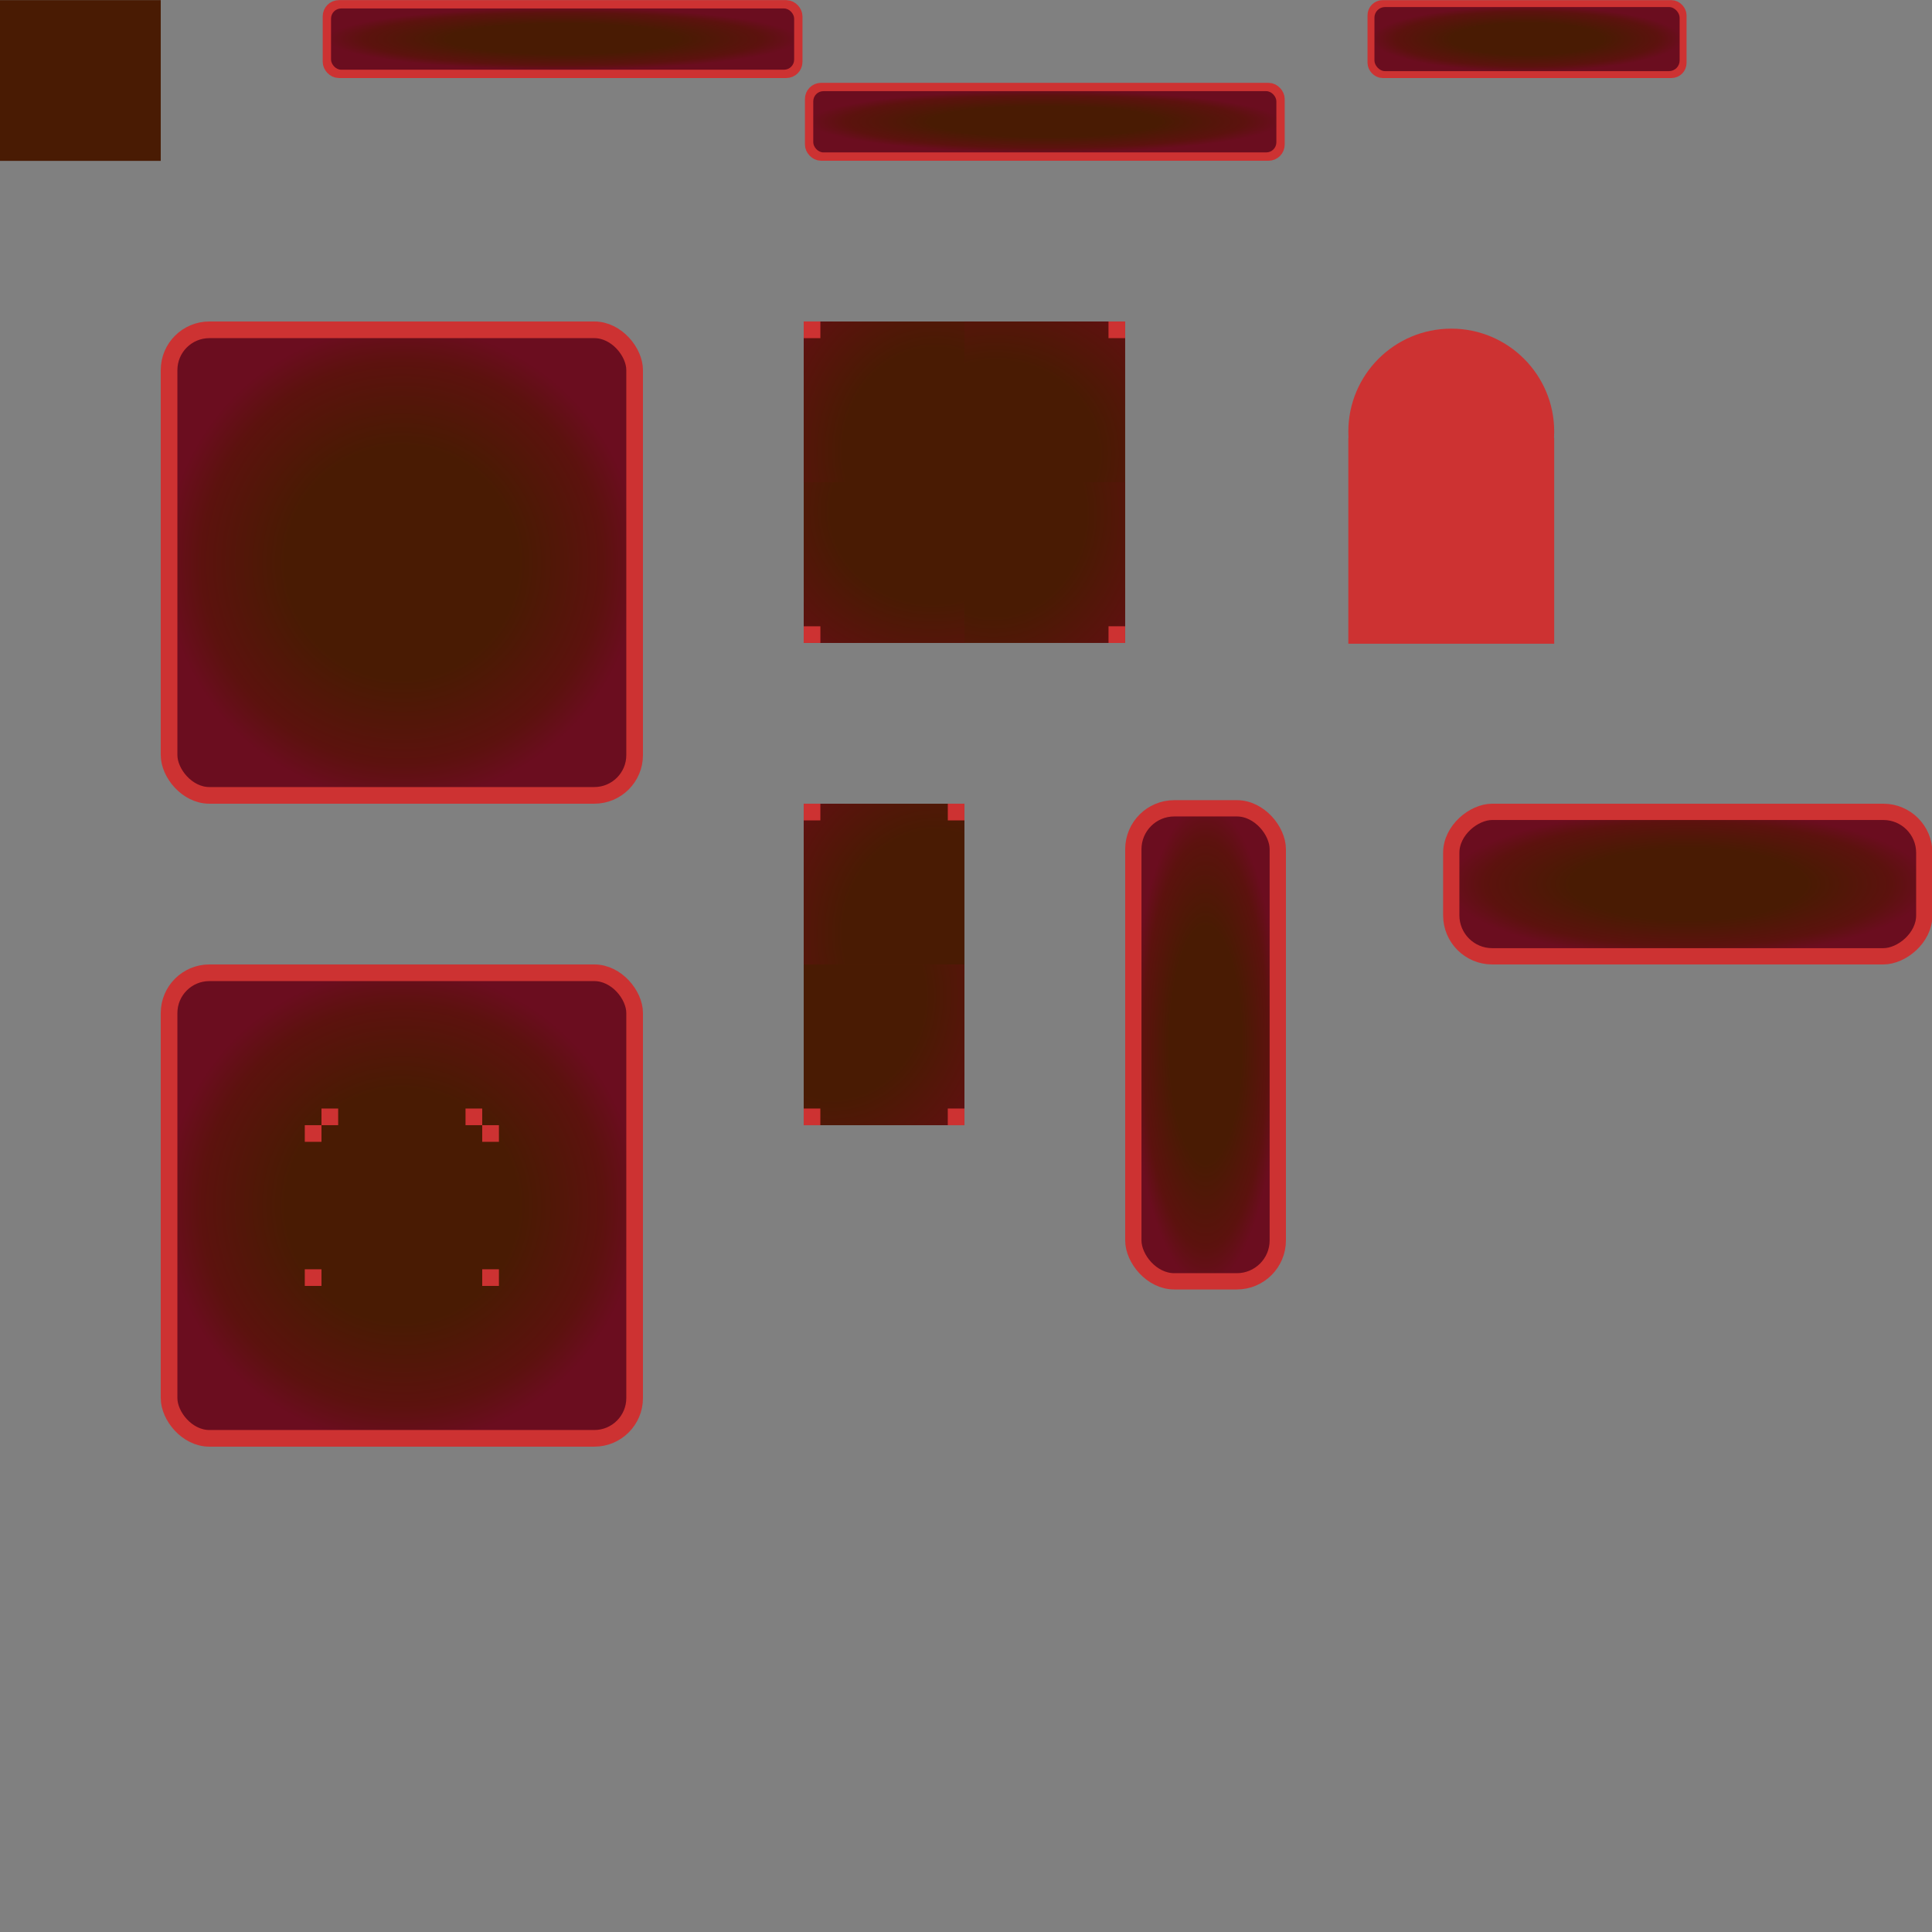 <?xml version="1.0" encoding="UTF-8" standalone="no"?>
<!-- Created with Inkscape (http://www.inkscape.org/) -->

<svg
   width="1935.12"
   height="1935.12"
   viewBox="0 0 512 512"
   version="1.1"
   id="svg1"
   inkscape:version="1.4 (86a8ad7, 2024-10-11)"
   sodipodi:docname="graphics.svg"
   xmlns:inkscape="http://www.inkscape.org/namespaces/inkscape"
   xmlns:sodipodi="http://sodipodi.sourceforge.net/DTD/sodipodi-0.dtd"
   xmlns:xlink="http://www.w3.org/1999/xlink"
   xmlns="http://www.w3.org/2000/svg"
   xmlns:svg="http://www.w3.org/2000/svg">
  <rect x="0" y="0" width="512" height="512" fill="#808080" stroke="none"/>
  <sodipodi:namedview
     id="namedview1"
     pagecolor="#ffffff"
     bordercolor="#000000"
     borderopacity="0.25"
     inkscape:showpageshadow="2"
     inkscape:pageopacity="0.0"
     inkscape:pagecheckerboard="0"
     inkscape:deskcolor="#d1d1d1"
     inkscape:document-units="mm"
     showgrid="true"
     inkscape:zoom="0.34431467"
     inkscape:cx="570.69889"
     inkscape:cy="756.57537"
     inkscape:window-width="1920"
     inkscape:window-height="991"
     inkscape:window-x="-9"
     inkscape:window-y="-9"
     inkscape:window-maximized="1"
     inkscape:current-layer="layer1">
    <inkscape:grid
       type="modular"
       id="grid2"
       units="px"
       originx="0"
       originy="0"
       spacingx="42.598"
       spacingy="42.598"
       empcolor="#0047cb"
       empopacity="0.302"
       color="#0099e5"
       opacity="0.149"
       empspacing="0"
       marginx="0"
       marginy="0"
       gapx="0"
       gapy="0"
       enabled="true"
       visible="true" />
  </sodipodi:namedview>
  <defs
     id="defs1">
    <linearGradient
       id="linearGradient17"
       inkscape:collect="always">
      <stop
         style="stop-color:#491b03;stop-opacity:1;"
         offset="0.489"
         id="stop17" />
      <stop
         style="stop-color:#5c120e;stop-opacity:1;"
         offset="0.845"
         id="stop19" />
      <stop
         style="stop-color:#6b0d1f;stop-opacity:1;"
         offset="1"
         id="stop18" />
    </linearGradient>
    <radialGradient
       inkscape:collect="always"
       xlink:href="#linearGradient17"
       id="radialGradient18"
       cx="106.495"
       cy="149.093"
       fx="106.495"
       fy="149.093"
       r="63.897"
       gradientUnits="userSpaceOnUse"
       gradientTransform="matrix(0.983,0,0,0.983,1.839,2.575)" />
    <radialGradient
       inkscape:collect="always"
       xlink:href="#linearGradient17"
       id="radialGradient24"
       gradientUnits="userSpaceOnUse"
       cx="139.83"
       cy="181.392"
       fx="139.83"
       fy="181.392"
       r="63.897"
       gradientTransform="matrix(0.78,0.014,-0.015,0.867,56.397,-295.337)" />
    <radialGradient
       inkscape:collect="always"
       xlink:href="#linearGradient17"
       id="radialGradient29"
       gradientUnits="userSpaceOnUse"
       gradientTransform="matrix(0.78,0.014,-0.015,0.867,56.397,-295.337)"
       cx="139.83"
       cy="181.392"
       fx="139.83"
       fy="181.392"
       r="63.897" />
    <radialGradient
       inkscape:collect="always"
       xlink:href="#linearGradient17"
       id="radialGradient29-5"
       gradientUnits="userSpaceOnUse"
       gradientTransform="matrix(0.78,0.014,-0.015,0.867,56.397,-295.337)"
       cx="139.83"
       cy="181.392"
       fx="139.83"
       fy="181.392"
       r="63.897" />
    <radialGradient
       inkscape:collect="always"
       xlink:href="#linearGradient17"
       id="radialGradient31"
       gradientUnits="userSpaceOnUse"
       gradientTransform="matrix(0.78,0.014,-0.015,0.867,56.397,-295.337)"
       cx="139.83"
       cy="181.392"
       fx="139.83"
       fy="181.392"
       r="63.897" />
    <radialGradient
       inkscape:collect="always"
       xlink:href="#linearGradient17"
       id="radialGradient18-8-7"
       cx="106.495"
       cy="149.093"
       fx="106.495"
       fy="149.093"
       r="63.897"
       gradientUnits="userSpaceOnUse"
       gradientTransform="matrix(0.978,0,0,0.129,44.99,-8.92)" />
    <radialGradient
       inkscape:collect="always"
       xlink:href="#linearGradient17"
       id="radialGradient18-8-7-5"
       cx="106.495"
       cy="149.093"
       fx="106.495"
       fy="149.093"
       r="63.897"
       gradientUnits="userSpaceOnUse"
       gradientTransform="matrix(0.978,0,0,0.129,44.99,-8.92)" />
    <radialGradient
       inkscape:collect="always"
       xlink:href="#linearGradient17"
       id="radialGradient18-8-7-3"
       cx="106.495"
       cy="149.093"
       fx="106.495"
       fy="149.093"
       r="63.897"
       gradientUnits="userSpaceOnUse"
       gradientTransform="matrix(0.644,0,0,0.135,325.908,-3.157)" />
    <radialGradient
       inkscape:collect="always"
       xlink:href="#linearGradient17"
       id="radialGradient29-6"
       gradientUnits="userSpaceOnUse"
       gradientTransform="matrix(0.78,0.014,-0.015,0.867,56.397,-295.337)"
       cx="139.83"
       cy="181.392"
       fx="139.83"
       fy="181.392"
       r="63.897" />
    <radialGradient
       inkscape:collect="always"
       xlink:href="#linearGradient17"
       id="radialGradient18-4"
       cx="106.495"
       cy="149.093"
       fx="106.495"
       fy="149.093"
       r="63.897"
       gradientUnits="userSpaceOnUse"
       gradientTransform="matrix(0.305,0,0,0.998,287.012,128.021)" />
    <radialGradient
       inkscape:collect="always"
       xlink:href="#linearGradient17"
       id="radialGradient41"
       gradientUnits="userSpaceOnUse"
       gradientTransform="matrix(0.78,0.014,-0.015,0.867,56.397,-295.337)"
       cx="139.83"
       cy="181.392"
       fx="139.83"
       fy="181.392"
       r="63.897" />
    <radialGradient
       inkscape:collect="always"
       xlink:href="#linearGradient17"
       id="radialGradient42"
       gradientUnits="userSpaceOnUse"
       gradientTransform="matrix(0.305,0,0,0.998,201.817,-596.144)"
       cx="106.495"
       cy="149.093"
       fx="106.495"
       fy="149.093"
       r="63.897" />
    <radialGradient
       inkscape:collect="always"
       xlink:href="#linearGradient17"
       id="radialGradient18-5"
       cx="106.495"
       cy="149.093"
       fx="106.495"
       fy="149.093"
       r="63.897"
       gradientUnits="userSpaceOnUse"
       gradientTransform="matrix(0.983,0,0,0.983,1.839,172.967)" />
  </defs>
  <g
     inkscape:label="Layer 1"
     inkscape:groupmode="layer"
     id="layer1">
    <g
       id="g5-0"
       transform="translate(225.993,-152.398)">
      <g
         id="g3-2">
        <rect
           style="font-variation-settings:'wght' 900;fill:#ffffff;fill-opacity:1;stroke:#000000;stroke-width:1.068;stroke-opacity:1"
           id="rect27-7-4"
           width="41.53"
           height="41.598"
           x="-182.86"
           y="-13.72"
           ry="0" />
        <rect
           style="font-variation-settings:'wght' 900;fill:#ffffff;fill-opacity:1;stroke:#000000;stroke-width:1.067;stroke-opacity:1"
           id="rect28-79-8"
           width="41.462"
           height="41.598"
           x="-182.792"
           y="28.947"
           ry="0" />
        <rect
           style="font-variation-settings:'wght' 900;fill:#ffffff;fill-opacity:1;stroke:#000000;stroke-width:1.068;stroke-opacity:1"
           id="rect597-3-6"
           width="41.53"
           height="41.598"
           x="-182.86"
           y="-13.72"
           ry="0" />
      </g>
      <g
         id="g4-5"
         transform="translate(-109.067)">
        <rect
           style="font-variation-settings:'wght' 900;fill:#ffffff;fill-opacity:1;stroke:#000000;stroke-width:1.068;stroke-opacity:1"
           id="rect27-7-6-0"
           width="41.53"
           height="41.598"
           x="-116.392"
           y="5.985"
           ry="0" />
        <rect
           style="font-variation-settings:'wght' 900;fill:#ffffff;fill-opacity:1;stroke:#000000;stroke-width:1.067;stroke-opacity:1"
           id="rect28-79-5-9"
           width="41.462"
           height="41.598"
           x="-116.324"
           y="28.947"
           ry="0" />
        <rect
           style="font-variation-settings:'wght' 900;fill:#ffffff;fill-opacity:1;stroke:#000000;stroke-width:1.068;stroke-opacity:1"
           id="rect597-3-0-0"
           width="41.53"
           height="41.598"
           x="-116.392"
           y="-13.72"
           ry="0" />
      </g>
    </g>
    <g
       id="g5-0-8"
       transform="translate(311.188,-152.398)">
      <g
         id="g3-2-3">
        <rect
           style="font-variation-settings:'wght' 900;fill:#ffffff;fill-opacity:1;stroke:#000000;stroke-width:1.068;stroke-opacity:1"
           id="rect27-7-4-5"
           width="41.53"
           height="41.598"
           x="-182.86"
           y="-13.72"
           ry="0" />
        <rect
           style="font-variation-settings:'wght' 900;fill:#ffffff;fill-opacity:1;stroke:#000000;stroke-width:1.067;stroke-opacity:1"
           id="rect28-79-8-1"
           width="41.462"
           height="41.598"
           x="-182.792"
           y="28.947"
           ry="0" />
        <rect
           style="font-variation-settings:'wght' 900;fill:#ffffff;fill-opacity:1;stroke:#000000;stroke-width:1.068;stroke-opacity:1"
           id="rect597-3-6-2"
           width="41.53"
           height="41.598"
           x="-182.86"
           y="-13.72"
           ry="0" />
      </g>
      <g
         id="g4-5-0"
         transform="translate(-109.067)">
        <rect
           style="font-variation-settings:'wght' 900;fill:#ffffff;fill-opacity:1;stroke:#000000;stroke-width:1.068;stroke-opacity:1"
           id="rect27-7-6-0-1"
           width="41.53"
           height="41.598"
           x="-116.392"
           y="5.985"
           ry="0" />
        <rect
           style="font-variation-settings:'wght' 900;fill:#ffffff;fill-opacity:1;stroke:#000000;stroke-width:1.067;stroke-opacity:1"
           id="rect28-79-5-9-6"
           width="41.462"
           height="41.598"
           x="-116.324"
           y="28.947"
           ry="0" />
        <rect
           style="font-variation-settings:'wght' 900;fill:#ffffff;fill-opacity:1;stroke:#000000;stroke-width:1.068;stroke-opacity:1"
           id="rect597-3-0-0-4"
           width="41.53"
           height="41.598"
           x="-116.392"
           y="-13.72"
           ry="0" />
      </g>
    </g>
    <g
       id="g5-0-8-8"
       transform="translate(396.384,-152.398)">
      <g
         id="g3-2-3-9">
        <rect
           style="font-variation-settings:'wght' 900;fill:#ffffff;fill-opacity:1;stroke:#000000;stroke-width:1.068;stroke-opacity:1"
           id="rect27-7-4-5-8"
           width="41.53"
           height="41.598"
           x="-182.86"
           y="-13.72"
           ry="0" />
        <rect
           style="font-variation-settings:'wght' 900;fill:#ffffff;fill-opacity:1;stroke:#000000;stroke-width:1.067;stroke-opacity:1"
           id="rect28-79-8-1-4"
           width="41.462"
           height="41.598"
           x="-182.792"
           y="28.947"
           ry="0" />
        <rect
           style="font-variation-settings:'wght' 900;fill:#ffffff;fill-opacity:1;stroke:#000000;stroke-width:1.068;stroke-opacity:1"
           id="rect597-3-6-2-1"
           width="41.53"
           height="41.598"
           x="-182.86"
           y="-13.72"
           ry="0" />
      </g>
      <g
         id="g4-5-0-4"
         transform="translate(-109.067)">
        <rect
           style="font-variation-settings:'wght' 900;fill:#ffffff;fill-opacity:1;stroke:#000000;stroke-width:1.068;stroke-opacity:1"
           id="rect27-7-6-0-1-3"
           width="41.53"
           height="41.598"
           x="-116.392"
           y="5.985"
           ry="0" />
        <rect
           style="font-variation-settings:'wght' 900;fill:#ffffff;fill-opacity:1;stroke:#000000;stroke-width:1.067;stroke-opacity:1"
           id="rect28-79-5-9-6-9"
           width="41.462"
           height="41.598"
           x="-116.324"
           y="28.947"
           ry="0" />
        <rect
           style="font-variation-settings:'wght' 900;fill:#ffffff;fill-opacity:1;stroke:#000000;stroke-width:1.068;stroke-opacity:1"
           id="rect597-3-0-0-4-8"
           width="41.53"
           height="41.598"
           x="-116.392"
           y="-13.72"
           ry="0" />
      </g>
    </g>
    <g
       id="g5-0-8-8-7"
       transform="translate(481.58,-152.398)">
      <g
         id="g3-2-3-9-7">
        <rect
           style="font-variation-settings:'wght' 900;fill:#ffffff;fill-opacity:1;stroke:#000000;stroke-width:1.068;stroke-opacity:1"
           id="rect27-7-4-5-8-8"
           width="41.53"
           height="41.598"
           x="-182.86"
           y="-13.72"
           ry="0" />
        <rect
           style="font-variation-settings:'wght' 900;fill:#ffffff;fill-opacity:1;stroke:#000000;stroke-width:1.067;stroke-opacity:1"
           id="rect28-79-8-1-4-3"
           width="41.462"
           height="41.598"
           x="-182.792"
           y="28.947"
           ry="0" />
        <rect
           style="font-variation-settings:'wght' 900;fill:#ffffff;fill-opacity:1;stroke:#000000;stroke-width:1.068;stroke-opacity:1"
           id="rect597-3-6-2-1-8"
           width="41.53"
           height="41.598"
           x="-182.86"
           y="-13.72"
           ry="0" />
      </g>
      <g
         id="g4-5-0-4-3"
         transform="translate(-109.067)">
        <rect
           style="font-variation-settings:'wght' 900;fill:#ffffff;fill-opacity:1;stroke:#000000;stroke-width:1.068;stroke-opacity:1"
           id="rect27-7-6-0-1-3-7"
           width="41.53"
           height="41.598"
           x="-116.392"
           y="5.985"
           ry="0" />
        <rect
           style="font-variation-settings:'wght' 900;fill:#ffffff;fill-opacity:1;stroke:#000000;stroke-width:1.067;stroke-opacity:1"
           id="rect28-79-5-9-6-9-1"
           width="41.462"
           height="41.598"
           x="-116.324"
           y="28.947"
           ry="0" />
        <rect
           style="font-variation-settings:'wght' 900;fill:#ffffff;fill-opacity:1;stroke:#000000;stroke-width:1.068;stroke-opacity:1"
           id="rect597-3-0-0-4-8-0"
           width="41.53"
           height="41.598"
           x="-116.392"
           y="-13.72"
           ry="0" />
      </g>
    </g>
    <g
       id="g5-0-8-8-7-9"
       transform="translate(566.776,-152.398)">
      <g
         id="g3-2-3-9-7-6">
        <rect
           style="font-variation-settings:'wght' 900;fill:#ffffff;fill-opacity:1;stroke:#000000;stroke-width:1.068;stroke-opacity:1"
           id="rect27-7-4-5-8-8-5"
           width="41.53"
           height="41.598"
           x="-182.86"
           y="-13.72"
           ry="0" />
        <rect
           style="font-variation-settings:'wght' 900;fill:#ffffff;fill-opacity:1;stroke:#000000;stroke-width:1.067;stroke-opacity:1"
           id="rect28-79-8-1-4-3-1"
           width="41.462"
           height="41.598"
           x="-182.792"
           y="28.947"
           ry="0" />
        <rect
           style="font-variation-settings:'wght' 900;fill:#ffffff;fill-opacity:1;stroke:#000000;stroke-width:1.068;stroke-opacity:1"
           id="rect597-3-6-2-1-8-0"
           width="41.53"
           height="41.598"
           x="-182.86"
           y="-13.72"
           ry="0" />
      </g>
      <g
         id="g4-5-0-4-3-9"
         transform="translate(-109.067)">
        <rect
           style="font-variation-settings:'wght' 900;fill:#ffffff;fill-opacity:1;stroke:#000000;stroke-width:1.068;stroke-opacity:1"
           id="rect27-7-6-0-1-3-7-9"
           width="41.53"
           height="41.598"
           x="-116.392"
           y="5.985"
           ry="0" />
        <rect
           style="font-variation-settings:'wght' 900;fill:#ffffff;fill-opacity:1;stroke:#000000;stroke-width:1.067;stroke-opacity:1"
           id="rect28-79-5-9-6-9-1-6"
           width="41.462"
           height="41.598"
           x="-116.324"
           y="28.947"
           ry="0" />
        <rect
           style="font-variation-settings:'wght' 900;fill:#ffffff;fill-opacity:1;stroke:#000000;stroke-width:1.068;stroke-opacity:1"
           id="rect597-3-0-0-4-8-0-8"
           width="41.53"
           height="41.598"
           x="-116.392"
           y="-13.72"
           ry="0" />
      </g>
    </g>
    <rect
       style="font-variation-settings:'wght' 900;fill:#ffffff;fill-opacity:1;stroke:#000000;stroke-width:1.067;stroke-opacity:1"
       id="rect27-8"
       width="41.53"
       height="41.53"
       x="2.65"
       y="-382.848"
       ry="0"
       transform="matrix(0,-1,-1,0,0,0)" />
    <rect
       style="font-variation-settings:'wght' 900;fill:#ffffff;fill-opacity:1;stroke:#000000;stroke-width:1.067;stroke-opacity:1"
       id="rect28-7"
       width="41.53"
       height="41.53"
       x="2.65"
       y="298.719"
       ry="0"
       transform="rotate(-90)" />
    <rect
       style="font-variation-settings:'wght' 900;fill:#ffffff;fill-opacity:1;stroke:#000000;stroke-width:1.067;stroke-opacity:1"
       id="rect28-2-4"
       width="41.53"
       height="41.53"
       x="2.65"
       y="-297.652"
       ry="0"
       transform="matrix(0,-1,-1,0,0,0)" />
    <rect
       style="font-variation-settings:'wght' 900;fill:#ffffff;fill-opacity:1;stroke:#000000;stroke-width:1.067;stroke-opacity:1"
       id="rect29-2"
       width="41.53"
       height="41.53"
       x="2.65"
       y="-255.054"
       ry="0"
       transform="matrix(0,-1,-1,0,0,0)" />
    <rect
       style="font-variation-settings:'wght' 900;fill:#ffffff;fill-opacity:1;stroke:#000000;stroke-width:1.067;stroke-opacity:1"
       id="rect29-5-7"
       width="41.53"
       height="41.53"
       x="2.65"
       y="-212.456"
       ry="0"
       transform="matrix(0,-1,-1,0,0,0)" />
    <rect
       style="font-variation-settings:'wght' 900;fill:#ffffff;fill-opacity:1;stroke:#000000;stroke-width:1.067;stroke-opacity:1"
       id="rect29-5-8-7"
       width="41.53"
       height="41.53"
       x="2.65"
       y="-169.858"
       ry="0"
       transform="matrix(0,-1,-1,0,0,0)" />
    <rect
       style="font-variation-settings:'wght' 900;fill:#ffffff;fill-opacity:1;stroke:#000000;stroke-width:1.067;stroke-opacity:1"
       id="rect29-5-8-9-9"
       width="41.53"
       height="41.53"
       x="2.65"
       y="-127.26"
       ry="0"
       transform="matrix(0,-1,-1,0,0,0)" />
    <rect
       style="font-variation-settings:'wght' 900;fill:#ffffff;fill-opacity:1;stroke:#000000;stroke-width:1.067;stroke-opacity:1"
       id="rect29-5-8-9-1-3"
       width="41.53"
       height="41.53"
       x="2.65"
       y="-84.662"
       ry="0"
       transform="matrix(0,-1,-1,0,0,0)" />
    <rect
       style="font-variation-settings:'wght' 900;fill:#ffffff;fill-opacity:1;stroke:#000000;stroke-width:1.067;stroke-opacity:1"
       id="rect29-5-8-9-1-3-3"
       width="41.53"
       height="41.53"
       x="2.65"
       y="-42.064"
       ry="0"
       transform="matrix(0,-1,-1,0,0,0)" />
    <rect
       style="font-variation-settings:'wght' 900;fill:#ffffff;fill-opacity:1;stroke:#000000;stroke-width:1.067;stroke-opacity:1"
       id="rect29-2-2"
       width="41.53"
       height="41.53"
       x="2.65"
       y="-510.641"
       ry="0"
       transform="matrix(0,-1,-1,0,0,0)" />
    <rect
       style="font-variation-settings:'wght' 900;fill:#ffffff;fill-opacity:1;stroke:#000000;stroke-width:1.067;stroke-opacity:1"
       id="rect29-5-7-0"
       width="41.53"
       height="41.53"
       x="2.65"
       y="-468.043"
       ry="0"
       transform="matrix(0,-1,-1,0,0,0)" />
    <rect
       style="font-variation-settings:'wght' 900;fill:#ffffff;fill-opacity:1;stroke:#000000;stroke-width:1.067;stroke-opacity:1"
       id="rect29-5-8-7-3"
       width="41.53"
       height="41.53"
       x="2.65"
       y="-425.445"
       ry="0"
       transform="matrix(0,-1,-1,0,0,0)" />
    <rect
       style="fill:#491b03;stroke:none;stroke-width:0.524;fill-opacity:1"
       id="rect4"
       width="42.598"
       height="42.598"
       x="1.9073486e-06"
       y="0.034"
       ry="0" />
    <rect
       style="fill:url(#radialGradient18);fill-opacity:1;stroke:#cd3232;stroke-width:4.414;stroke-dasharray:none;stroke-opacity:1"
       id="rect4-6"
       width="123.379"
       height="123.379"
       x="44.805"
       y="87.403"
       ry="10.68" />
    <rect
       style="font-variation-settings:'wght' 900;fill:#ffffff;fill-opacity:1;stroke:#000000;stroke-width:1.067;stroke-opacity:1"
       id="rect27-8-8"
       width="41.53"
       height="41.53"
       x="-45.239"
       y="-382.848"
       ry="0"
       transform="scale(1,-1)" />
    <rect
       style="font-variation-settings:'wght' 900;fill:#ffffff;fill-opacity:1;stroke:#000000;stroke-width:1.067;stroke-opacity:1"
       id="rect28-7-9"
       width="41.53"
       height="41.53"
       x="-45.239"
       y="298.719"
       ry="0" />
    <rect
       style="font-variation-settings:'wght' 900;fill:#ffffff;fill-opacity:1;stroke:#000000;stroke-width:1.067;stroke-opacity:1"
       id="rect28-2-4-0"
       width="41.53"
       height="41.53"
       x="-45.239"
       y="-297.652"
       ry="0"
       transform="scale(1,-1)" />
    <rect
       style="font-variation-settings:'wght' 900;fill:#ffffff;fill-opacity:1;stroke:#000000;stroke-width:1.067;stroke-opacity:1"
       id="rect29-2-7"
       width="41.53"
       height="41.53"
       x="-45.239"
       y="-255.054"
       ry="0"
       transform="scale(1,-1)" />
    <rect
       style="font-variation-settings:'wght' 900;fill:#ffffff;fill-opacity:1;stroke:#000000;stroke-width:1.067;stroke-opacity:1"
       id="rect29-5-7-8"
       width="41.53"
       height="41.53"
       x="-45.239"
       y="-212.456"
       ry="0"
       transform="scale(1,-1)" />
    <rect
       style="font-variation-settings:'wght' 900;fill:#ffffff;fill-opacity:1;stroke:#000000;stroke-width:1.067;stroke-opacity:1"
       id="rect29-5-8-7-1"
       width="41.53"
       height="41.53"
       x="-45.239"
       y="-169.858"
       ry="0"
       transform="scale(1,-1)" />
    <rect
       style="font-variation-settings:'wght' 900;fill:#ffffff;fill-opacity:1;stroke:#000000;stroke-width:1.067;stroke-opacity:1"
       id="rect29-5-8-9-9-5"
       width="41.53"
       height="41.53"
       x="-45.239"
       y="-127.26"
       ry="0"
       transform="scale(1,-1)" />
    <rect
       style="font-variation-settings:'wght' 900;fill:#ffffff;fill-opacity:1;stroke:#000000;stroke-width:1.067;stroke-opacity:1"
       id="rect29-5-8-9-1-3-8"
       width="41.53"
       height="41.53"
       x="-45.239"
       y="-84.662"
       ry="0"
       transform="scale(1,-1)" />
    <rect
       style="font-variation-settings:'wght' 900;fill:#ffffff;fill-opacity:1;stroke:#000000;stroke-width:1.067;stroke-opacity:1"
       id="rect29-5-8-9-1-3-3-6"
       width="41.53"
       height="41.53"
       x="-45.239"
       y="-42.064"
       ry="0"
       transform="scale(1,-1)" />
    <rect
       style="font-variation-settings:'wght' 900;fill:#ffffff;fill-opacity:1;stroke:#000000;stroke-width:1.067;stroke-opacity:1"
       id="rect29-2-2-1"
       width="41.53"
       height="41.53"
       x="-45.239"
       y="-510.641"
       ry="0"
       transform="scale(1,-1)" />
    <rect
       style="font-variation-settings:'wght' 900;fill:#ffffff;fill-opacity:1;stroke:#000000;stroke-width:1.067;stroke-opacity:1"
       id="rect29-5-7-0-2"
       width="41.53"
       height="41.53"
       x="-45.239"
       y="-468.043"
       ry="0"
       transform="scale(1,-1)" />
    <rect
       style="font-variation-settings:'wght' 900;fill:#ffffff;fill-opacity:1;stroke:#000000;stroke-width:1.067;stroke-opacity:1"
       id="rect29-5-8-7-3-4"
       width="41.53"
       height="41.53"
       x="-45.239"
       y="-425.445"
       ry="0"
       transform="scale(1,-1)" />
    <g
       id="g25"
       transform="translate(127.789,-42.598)">
      <g
         id="g27">
        <rect
           style="fill:url(#radialGradient24);fill-opacity:1;stroke:none;stroke-width:1.524;stroke-dasharray:none;stroke-opacity:1"
           id="rect24"
           width="42.598"
           height="42.598"
           x="127.794"
           y="-170.392"
           ry="0"
           transform="rotate(90)" />
        <rect
           style="fill:#cd3232;fill-opacity:1;stroke:none;stroke-width:1.31;stroke-dasharray:none;stroke-opacity:1"
           id="rect25"
           width="4.426"
           height="4.41"
           x="165.975"
           y="127.8" />
      </g>
    </g>
    <g
       id="g29"
       transform="rotate(-90,170.394,85.198)">
      <g
         id="g28">
        <rect
           style="fill:url(#radialGradient29);fill-opacity:1;stroke:none;stroke-width:1.524;stroke-dasharray:none;stroke-opacity:1"
           id="rect27"
           width="42.598"
           height="42.598"
           x="127.794"
           y="-170.392"
           ry="0"
           transform="rotate(90)" />
        <rect
           style="fill:#cd3232;fill-opacity:1;stroke:none;stroke-width:1.31;stroke-dasharray:none;stroke-opacity:1"
           id="rect28"
           width="4.426"
           height="4.41"
           x="165.975"
           y="127.8" />
      </g>
    </g>
    <g
       id="g29-9"
       transform="rotate(180,191.693,149.093)">
      <g
         id="g28-1">
        <rect
           style="fill:url(#radialGradient29-5);fill-opacity:1;stroke:none;stroke-width:1.524;stroke-dasharray:none;stroke-opacity:1"
           id="rect27-81"
           width="42.598"
           height="42.598"
           x="127.794"
           y="-170.392"
           ry="0"
           transform="rotate(90)" />
        <rect
           style="fill:#cd3232;fill-opacity:1;stroke:none;stroke-width:1.31;stroke-dasharray:none;stroke-opacity:1"
           id="rect28-9"
           width="4.426"
           height="4.41"
           x="165.975"
           y="127.8" />
      </g>
    </g>
    <g
       id="g31"
       transform="rotate(90,212.992,212.987)">
      <g
         id="g30">
        <rect
           style="fill:url(#radialGradient31);fill-opacity:1;stroke:none;stroke-width:1.524;stroke-dasharray:none;stroke-opacity:1"
           id="rect29"
           width="42.598"
           height="42.598"
           x="127.794"
           y="-170.392"
           ry="0"
           transform="rotate(90)" />
        <rect
           style="fill:#cd3232;fill-opacity:1;stroke:none;stroke-width:1.31;stroke-dasharray:none;stroke-opacity:1"
           id="rect30"
           width="4.426"
           height="4.41"
           x="165.975"
           y="127.8" />
      </g>
    </g>
    <rect
       style="fill:#cd3232;fill-opacity:1;stroke:none;stroke-width:1.471;stroke-dasharray:none;stroke-opacity:1"
       id="rect31"
       width="54.559"
       height="54.559"
       x="357.322"
       y="116.034" />
    <circle
       style="fill:#cd3232;fill-opacity:1;stroke:none;stroke-width:1.595;stroke-dasharray:none;stroke-opacity:1"
       id="path31"
       cx="384.602"
       cy="114.373"
       r="27.279" />
    <g
       id="g36">
      <rect
         style="fill:#cd3232;fill-opacity:0;stroke:#cd3232;stroke-width:4.414;stroke-dasharray:none;stroke-opacity:1"
         id="rect4-6-2"
         width="122.728"
         height="16.233"
         x="87.729"
         y="2.241"
         ry="2.077" />
      <rect
         style="fill:url(#radialGradient18-8-7);fill-opacity:1;stroke:none;stroke-width:4.414;stroke-dasharray:none;stroke-opacity:1"
         id="rect4-6-2-7"
         width="122.728"
         height="16.233"
         x="87.729"
         y="2.241"
         ry="2.689" />
    </g>
    <g
       id="g36-4"
       transform="translate(127.794,21.917)">
      <rect
         style="fill:#cd3232;fill-opacity:0;stroke:#cd3232;stroke-width:4.414;stroke-dasharray:none;stroke-opacity:1"
         id="rect4-6-2-1"
         width="122.728"
         height="16.233"
         x="87.729"
         y="2.241"
         ry="2.077" />
      <rect
         style="fill:url(#radialGradient18-8-7-5);fill-opacity:1;stroke:none;stroke-width:4.414;stroke-dasharray:none;stroke-opacity:1"
         id="rect4-6-2-7-6"
         width="122.728"
         height="16.233"
         x="87.729"
         y="2.241"
         ry="2.689" />
    </g>
    <g
       id="g37"
       transform="translate(10.168,-6.652)">
      <rect
         style="fill:#cd3232;fill-opacity:0;stroke:#cd3232;stroke-width:3.665;stroke-dasharray:none;stroke-opacity:1"
         id="rect4-6-2-8"
         width="80.879"
         height="16.982"
         x="354.073"
         y="8.519"
         ry="2.173" />
      <rect
         style="fill:url(#radialGradient18-8-7-3);fill-opacity:1;stroke:none;stroke-width:3.665;stroke-dasharray:none;stroke-opacity:1"
         id="rect4-6-2-7-2"
         width="80.879"
         height="16.982"
         x="354.073"
         y="8.519"
         ry="2.813" />
    </g>
    <g
       id="g38">
      <g
         id="g29-1"
         transform="rotate(-90,234.291,149.095)">
        <g
           id="g28-4">
          <rect
             style="fill:url(#radialGradient29-6);fill-opacity:1;stroke:none;stroke-width:1.524;stroke-dasharray:none;stroke-opacity:1"
             id="rect27-6"
             width="42.598"
             height="42.598"
             x="127.794"
             y="-170.392"
             ry="0"
             transform="rotate(90)" />
          <rect
             style="fill:#cd3232;fill-opacity:1;stroke:none;stroke-width:1.31;stroke-dasharray:none;stroke-opacity:1"
             id="rect28-2"
             width="4.426"
             height="4.41"
             x="165.975"
             y="127.8" />
        </g>
      </g>
      <rect
         style="fill:#cd3232;fill-opacity:1;stroke:none;stroke-width:1.31;stroke-dasharray:none;stroke-opacity:1"
         id="rect28-2-0"
         width="4.426"
         height="4.41"
         x="-217.411"
         y="251.178"
         transform="rotate(-90)" />
    </g>
    <rect
       style="fill:url(#radialGradient18-4);fill-opacity:1;stroke:#cd3232;stroke-width:4.316;stroke-dasharray:none;stroke-opacity:1"
       id="rect4-6-4"
       width="38.282"
       height="125.357"
       x="300.344"
       y="214.208"
       ry="10.851" />
    <g
       id="g41"
       transform="rotate(180,234.289,255.592)">
      <g
         id="g40"
         transform="rotate(-90,234.291,149.095)">
        <g
           id="g39">
          <rect
             style="fill:url(#radialGradient41);fill-opacity:1;stroke:none;stroke-width:1.524;stroke-dasharray:none;stroke-opacity:1"
             id="rect38"
             width="42.598"
             height="42.598"
             x="127.794"
             y="-170.392"
             ry="0"
             transform="rotate(90)" />
          <rect
             style="fill:#cd3232;fill-opacity:1;stroke:none;stroke-width:1.31;stroke-dasharray:none;stroke-opacity:1"
             id="rect39"
             width="4.426"
             height="4.41"
             x="165.975"
             y="127.8" />
        </g>
      </g>
      <rect
         style="fill:#cd3232;fill-opacity:1;stroke:none;stroke-width:1.31;stroke-dasharray:none;stroke-opacity:1"
         id="rect40"
         width="4.426"
         height="4.41"
         x="-217.411"
         y="251.178"
         transform="rotate(-90)" />
    </g>
    <rect
       style="fill:url(#radialGradient42);fill-opacity:1;stroke:#cd3232;stroke-width:4.316;stroke-dasharray:none;stroke-opacity:1"
       id="rect41"
       width="38.282"
       height="125.357"
       x="215.148"
       y="-509.956"
       ry="10.851"
       transform="rotate(90)" />
    <rect
       style="fill:url(#radialGradient18-5);fill-opacity:1;stroke:#cd3232;stroke-width:4.414;stroke-dasharray:none;stroke-opacity:1"
       id="rect4-6-28"
       width="123.379"
       height="123.379"
       x="44.805"
       y="257.795"
       ry="10.68" />
    <rect
       style="fill:#cd3232;fill-opacity:1;stroke:none;stroke-width:1.31;stroke-dasharray:none;stroke-opacity:1"
       id="rect28-9-8"
       width="4.426"
       height="4.41"
       x="-132.219"
       y="-340.783"
       transform="scale(-1)" />
    <rect
       style="fill:#cd3232;fill-opacity:1;stroke:none;stroke-width:1.31;stroke-dasharray:none;stroke-opacity:1"
       id="rect28-9-8-8"
       width="4.426"
       height="4.41"
       x="-85.196"
       y="-340.783"
       transform="scale(-1)" />
    <rect
       style="fill:#cd3232;fill-opacity:1;stroke:none;stroke-width:1.31;stroke-dasharray:none;stroke-opacity:1"
       id="rect28-9-8-7"
       width="4.426"
       height="4.41"
       x="-132.219"
       y="-302.595"
       transform="scale(-1)" />
    <rect
       style="fill:#cd3232;fill-opacity:1;stroke:none;stroke-width:1.31;stroke-dasharray:none;stroke-opacity:1"
       id="rect28-9-8-7-3"
       width="4.426"
       height="4.41"
       x="-85.196"
       y="-302.595"
       transform="scale(-1)" />
    <rect
       style="fill:#cd3232;fill-opacity:1;stroke:none;stroke-width:1.31;stroke-dasharray:none;stroke-opacity:1"
       id="rect28-9-8-7-4"
       width="4.426"
       height="4.41"
       x="-89.621"
       y="-298.185"
       transform="scale(-1)" />
    <rect
       style="fill:#cd3232;fill-opacity:1;stroke:none;stroke-width:1.31;stroke-dasharray:none;stroke-opacity:1"
       id="rect28-9-8-7-4-3"
       width="4.426"
       height="4.41"
       x="-127.794"
       y="-298.185"
       transform="scale(-1)" />
  </g>
</svg>
